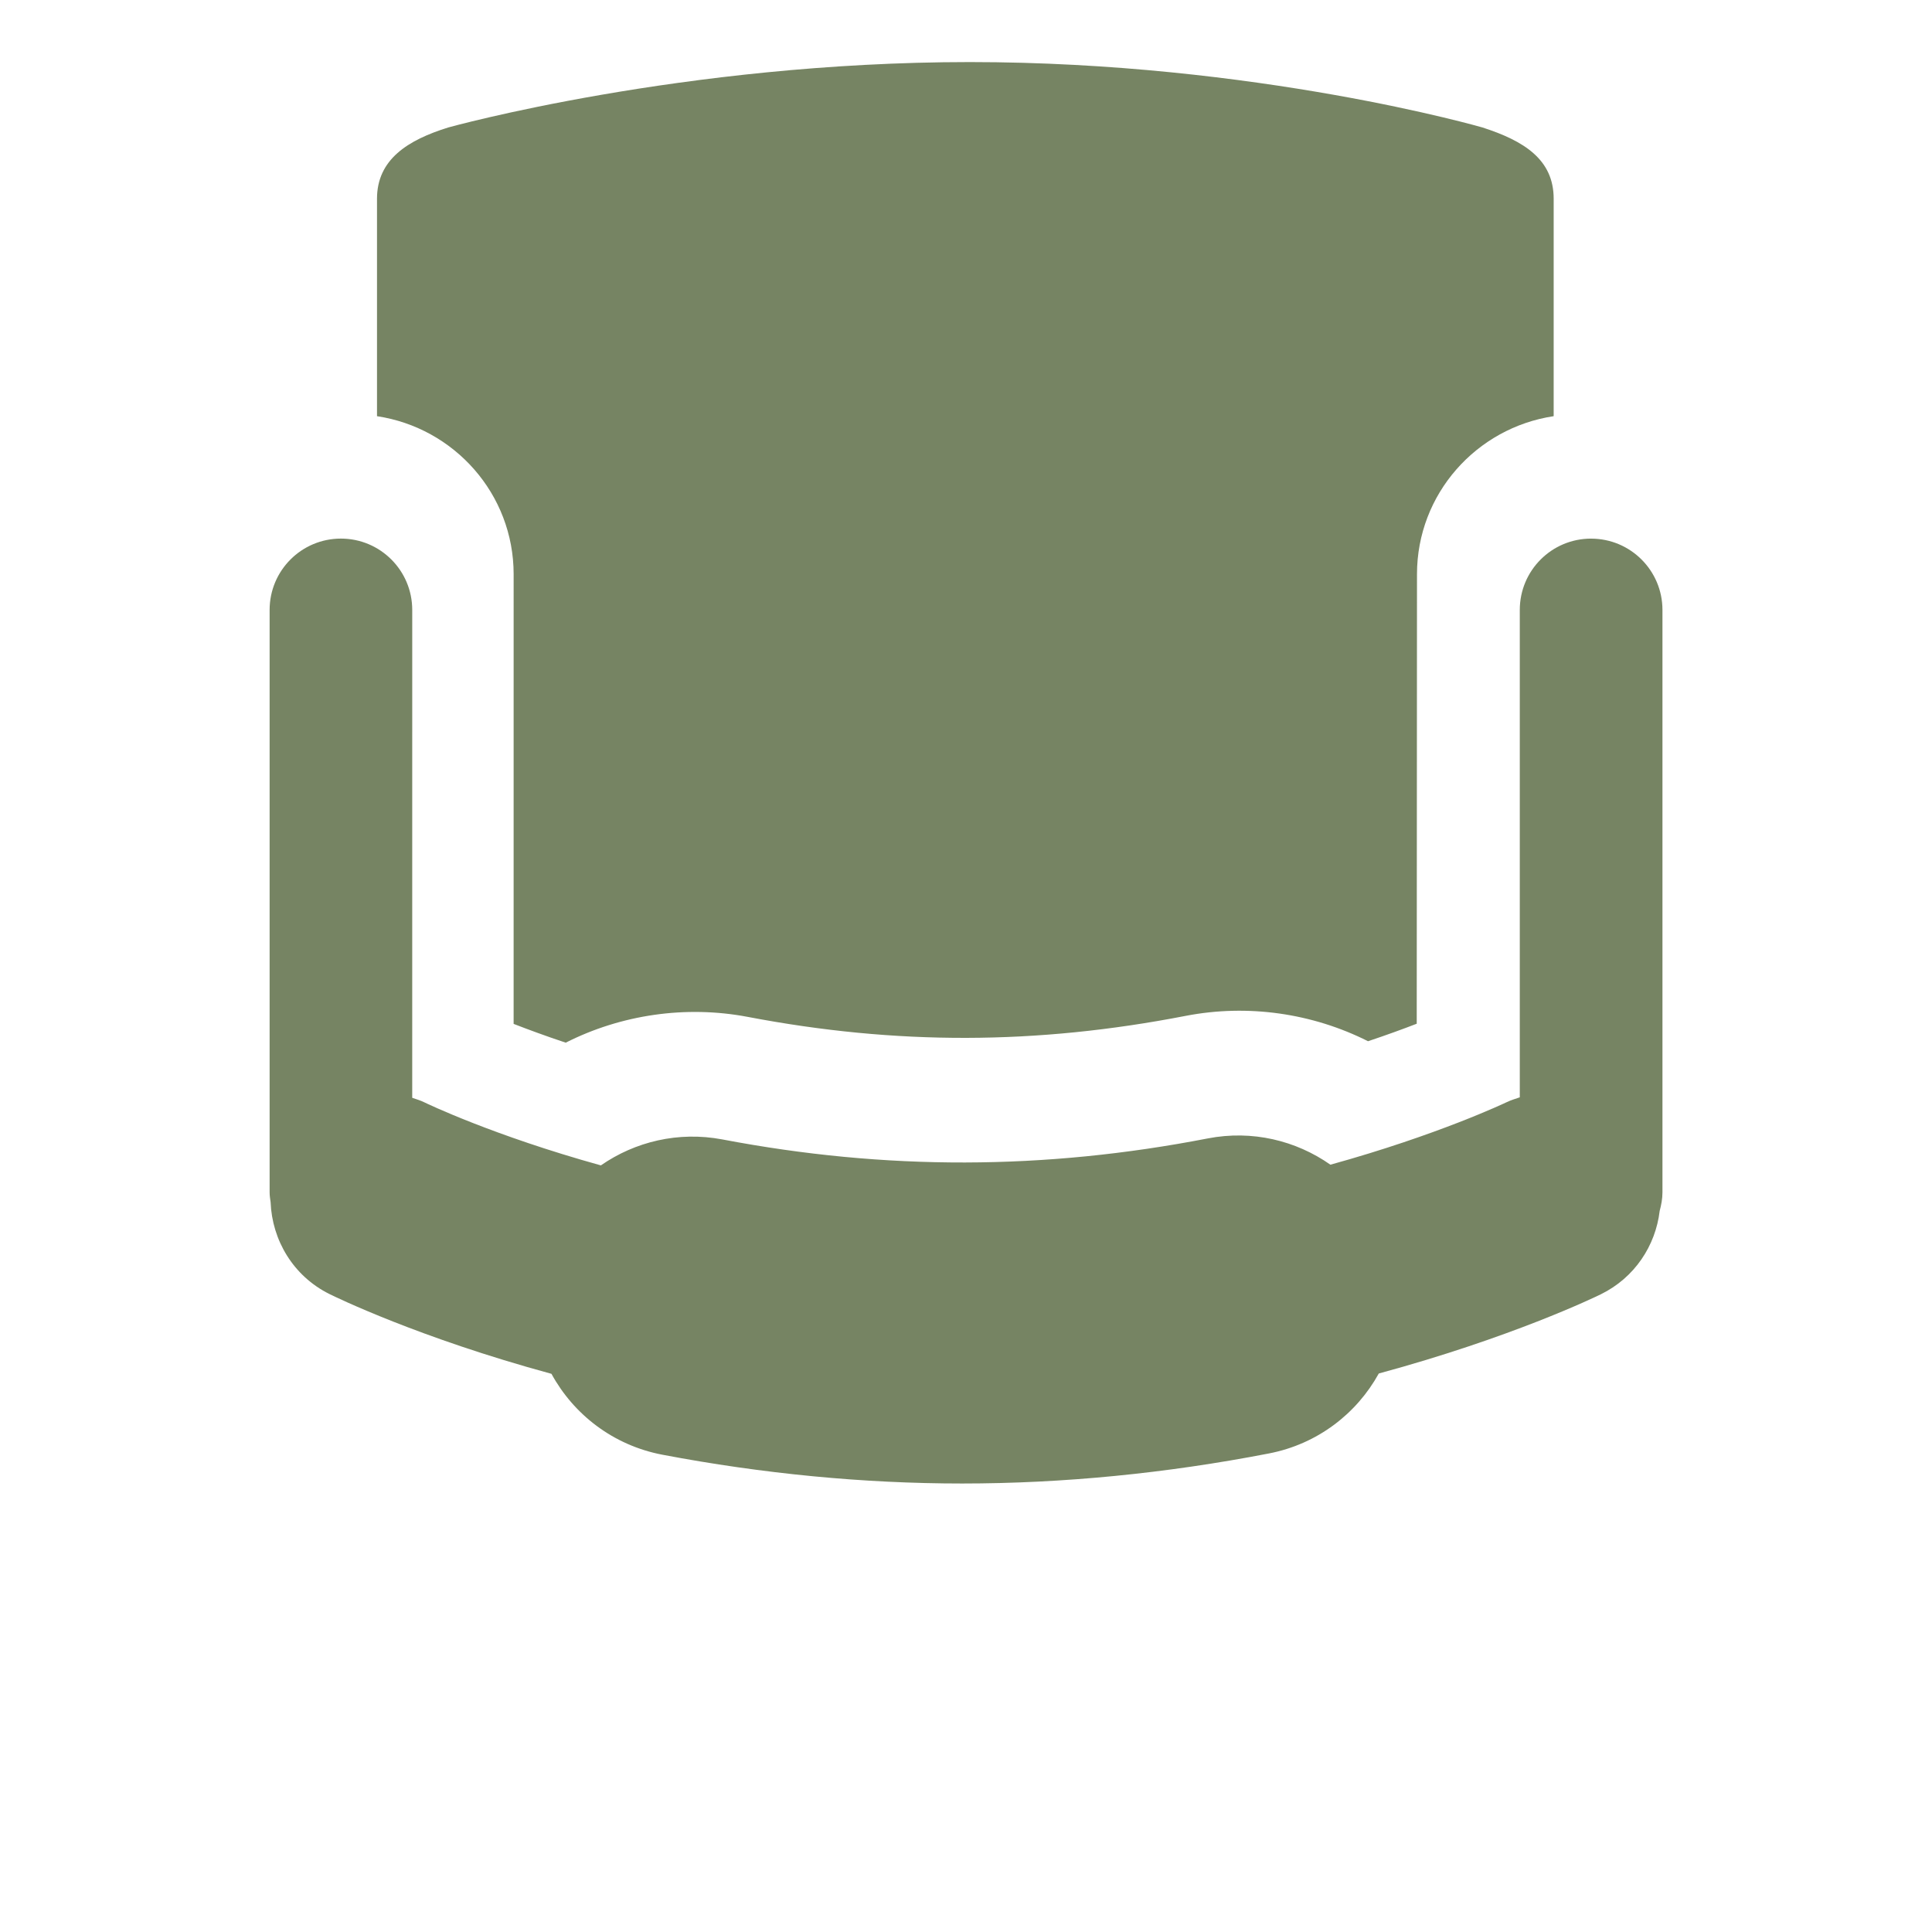 <svg id="SvgjsSvg1006" width="288" height="288" xmlns="http://www.w3.org/2000/svg" version="1.1" xmlns:xlink="http://www.w3.org/1999/xlink" xmlns:svgjs="http://svgjs.com/svgjs"><defs id="SvgjsDefs1007"></defs><g id="SvgjsG1008"><svg xmlns="http://www.w3.org/2000/svg" viewBox="0 0 700 700" width="288" height="288"><path fill="#768463" d="m576.48 195.15c-14.27 0-25.832 11.562-25.832 25.84v176.59c-1.59 0.547-3.191 1.004-4.738 1.754-0.453 0.207-24.719 11.816-63.875 22.656-12.465-8.742-28.301-12.641-44.426-9.52-59.242 11.492-116.73 11.637-175.9 0.363-15.961-3.008-31.617 0.816-44 9.406-39.027-10.824-63.203-22.477-63.918-22.824-1.449-0.719-2.945-1.148-4.434-1.664l0.004-176.77c0-14.262-11.562-25.84-25.84-25.84-14.27 0-25.832 11.57-25.832 25.84v211c0 1.242 0.191 2.414 0.359 3.606 0.539 13.703 8.152 26.723 21.301 33.258 2.231 1.098 32.363 15.836 80.457 28.918 8.055 14.75 22.383 25.906 40.176 29.305 36.391 6.914 72.918 10.434 108.61 10.434 36.52 0 73.922-3.668 111.16-10.887 17.602-3.398 31.781-14.422 39.809-28.969 48.02-13.016 78.23-27.613 80.465-28.711 12.246-6.008 19.824-17.617 21.309-30.219 0.582-2.156 1.004-4.391 1.004-6.731v-211c-0.004-14.266-11.582-25.828-25.855-25.828zm-390.38 12.914-0.004 162.91c5.141 1.988 11.391 4.316 18.879 6.805 20.031-10.148 43.449-13.598 65.832-9.363 53.918 10.289 104.66 10.16 158.81-0.352 22.598-4.367 45.961-0.926 66.047 9.191 6.887-2.301 12.734-4.441 17.645-6.34l0.094-162.86c0-29.109 21.559-53.059 49.52-57.266l0.004-78.766c0-14.27-10.793-21-25.832-25.844 0 0-81.91-23.688-185.72-23.688-103.84 0-188.94 23.688-188.94 23.688-14.668 4.559-25.84 11.562-25.84 25.844v78.77c27.945 4.203 49.508 28.16 49.508 57.27z" class="color44b010 svgShape"></path></svg></g></svg>